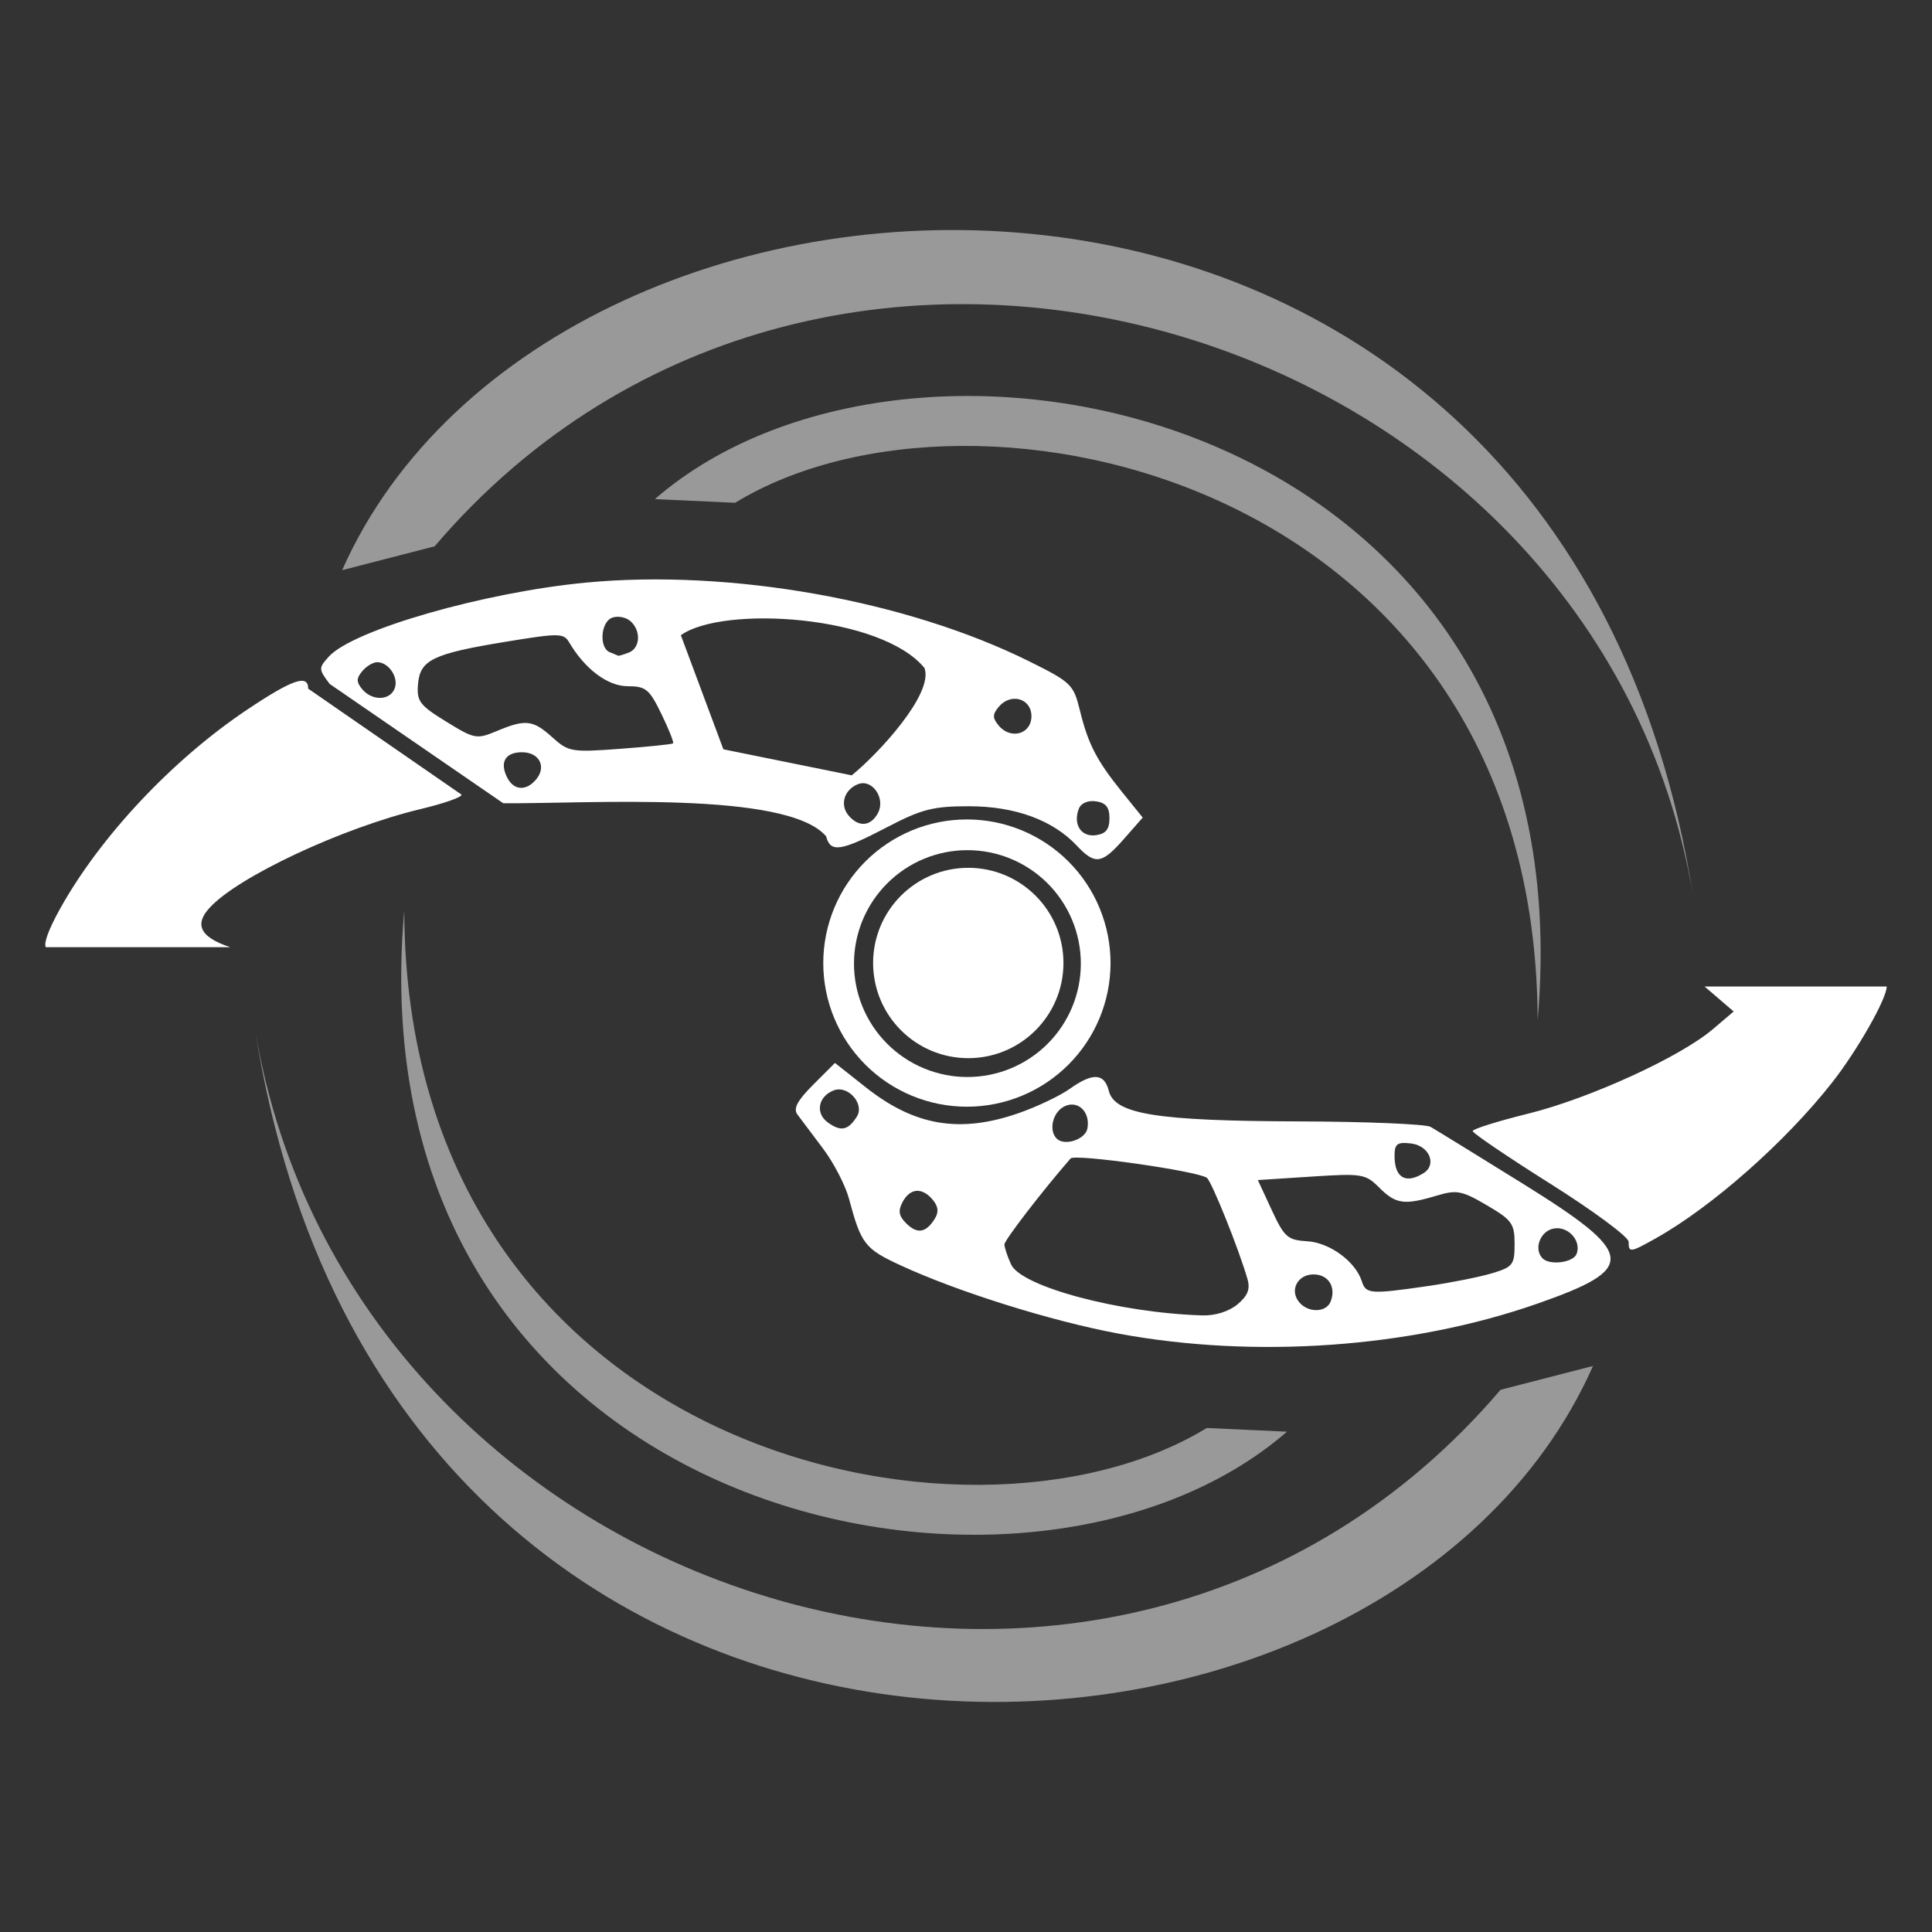 <svg width="512" height="512" viewBox="0 0 512 512" fill="none" xmlns="http://www.w3.org/2000/svg">
<rect x="0" y="0" width="512" height="512" fill="#333333" stroke="none"/>
<path d="M296.405 353.418C278.633 350.12 253.859 342.356 238.636 335.316C229.189 330.947 228.195 329.662 225.001 317.708C224.045 314.131 220.932 308.119 218.081 304.348C215.231 300.577 212.19 296.53 211.323 295.355C210.167 293.785 211.28 291.686 215.511 287.454L221.274 281.692L229.487 288.184C242.465 298.442 254.479 300.431 270.166 294.917C274.937 293.24 280.935 290.377 283.494 288.555C289.594 284.211 292.659 284.369 293.843 289.086C295.397 295.277 306.467 297.059 344.122 297.181C362.056 297.239 377.803 297.892 379.115 298.633C380.427 299.374 391.364 306.108 403.419 313.597C433.678 332.397 434.138 336.147 407.33 345.511C373.91 357.185 332.572 360.132 296.405 353.418ZM327.94 345.676C330.664 343.406 331.365 341.636 330.597 338.969C328.305 331.011 321.082 313.02 319.822 312.129C317.253 310.311 284.844 305.711 283.718 307.003C276.301 315.515 266.183 328.661 266.183 329.786C266.183 330.574 266.974 332.954 267.94 335.073C270.632 340.983 296.76 347.946 318.673 348.595C322.049 348.694 325.696 347.546 327.94 345.676ZM352.65 344.889C354.126 341.045 352.018 337.731 348.099 337.731C343.855 337.731 341.676 341.941 344.29 345.09C346.696 347.99 351.505 347.874 352.65 344.889ZM378.286 340.836C384.39 339.954 392.085 338.423 395.384 337.434C400.936 335.771 401.383 335.192 401.383 329.678C401.383 324.271 400.7 323.317 394.017 319.401C387.389 315.517 386.056 315.263 380.71 316.864C372.158 319.426 369.897 319.114 365.552 314.769C361.861 311.078 361.003 310.938 347.51 311.812L333.342 312.73L337.018 320.663C340.358 327.873 341.216 328.629 346.421 328.945C352.407 329.308 359.236 334.32 360.903 339.573C361.97 342.935 363.163 343.021 378.286 340.836ZM417.805 332.319C419.238 328.586 415.124 324.47 411.203 325.714C407.913 326.758 406.538 331.221 408.806 333.49C410.722 335.405 416.931 334.597 417.805 332.319ZM247.686 323.057C248.826 321.25 248.685 319.763 247.207 317.982C244.39 314.588 241.197 314.808 239.203 318.534C237.956 320.862 238.179 322.225 240.127 324.172C243.048 327.094 245.354 326.754 247.686 323.057ZM377.284 310.874C380.886 308.591 378.748 303.586 373.932 303.03C370.25 302.605 369.572 303.121 369.572 306.344C369.572 312.132 372.544 313.878 377.284 310.874ZM288.169 299.083C289.025 294.596 285.531 291.353 281.922 293.284C278.927 294.887 277.879 299.588 280.036 301.745C282.09 303.799 287.615 301.991 288.169 299.083ZM227.073 295.913C229.192 292.555 224.736 287.507 220.939 288.965C216.845 290.536 216.002 294.985 219.336 297.423C222.815 299.966 224.756 299.588 227.073 295.913ZM431.605 329.074C431.605 327.812 422.3 320.917 410.927 313.752C399.554 306.587 390.259 300.283 390.27 299.743C390.281 299.203 396.902 297.127 404.983 295.129C421.183 291.123 445.218 280.137 453.873 272.783L459.44 268.053L451.728 261.436H500C500 264.68 492.173 278.435 485.496 286.926C473.144 302.633 453.743 319.774 438.844 328.142C431.999 331.986 431.605 332.037 431.605 329.074ZM12.154 251.013C11.567 250.118 12.633 246.77 15.819 241.011C26.441 221.816 45.65 201.345 65.495 188.072C77.508 180.037 81.675 178.603 81.675 182.503L122.29 210.572C122.66 211.171 117.789 212.899 111.465 214.411C90.742 219.368 62.978 232.366 55.526 240.6C51.913 244.524 52.245 248.119 60.998 251.013H12.154ZM285.346 224.084C278.985 217.313 268.981 213.665 256.773 213.665C247.255 213.665 244.268 214.431 235.056 219.232C222.773 225.635 220.082 226.035 218.93 221.631C208.52 209.406 155.231 213.048 133.369 212.87L87.358 181.243C84.408 177.312 84.4 177.042 87.145 174.008C93.538 166.944 128.28 156.954 155.376 154.388C193.505 150.778 240.15 159.073 272.751 175.263C283.868 180.784 284.504 181.398 286.173 188.225C288.362 197.186 290.627 201.562 297.442 209.995L302.83 216.664L297.862 222.322C291.983 229.018 290.215 229.267 285.346 224.084ZM294.019 216.847C294.019 213.931 293.062 212.734 290.433 212.361C288.282 212.055 286.463 212.851 285.889 214.349C284.305 218.476 286.525 221.887 290.433 221.332C293.062 220.959 294.019 219.762 294.019 216.847ZM232.664 215.476C234.75 211.578 231.174 206.358 227.408 207.804C223.741 209.211 222.493 213.237 224.845 216.071C227.517 219.291 230.754 219.045 232.664 215.476ZM142.101 206.528C144.898 203.157 142.895 199.35 138.324 199.35C133.887 199.35 132.341 202.038 134.436 206.11C136.188 209.517 139.472 209.696 142.101 206.528ZM245.004 177.042C233.612 163.035 191.615 160.347 180.432 168.334L191.701 198.572L225.711 205.47C232.689 199.849 247.502 183.852 245.004 177.042ZM178.376 196.995C178.635 196.752 177.24 193.246 175.276 189.204C172.077 182.62 171.145 181.854 166.332 181.854C161.071 181.854 155.007 177.315 150.866 170.279C149.383 167.76 148.252 167.744 134.165 170.049C114.688 173.236 111.298 174.872 110.773 181.339C110.408 185.843 111.212 186.91 118.223 191.224C125.77 195.868 126.305 195.968 131.663 193.729C139.293 190.541 141.238 190.764 146.403 195.421C150.666 199.265 151.472 199.4 164.386 198.441C171.822 197.889 178.117 197.238 178.376 196.995ZM273.341 189.807C273.341 185.06 267.846 183.501 264.657 187.344C262.992 189.35 262.992 190.263 264.657 192.269C267.846 196.112 273.341 194.553 273.341 189.807ZM104.596 182.447C105.71 179.544 103.013 175.491 99.967 175.491C98.869 175.491 97.079 176.565 95.99 177.877C94.411 179.781 94.411 180.745 95.99 182.649C98.608 185.802 103.351 185.691 104.596 182.447ZM166.642 172.935C169.737 171.747 169.925 166.974 166.973 164.524C165.772 163.527 163.625 163.158 162.202 163.705C159.163 164.871 158.716 171.683 161.602 172.847C162.696 173.288 163.711 173.706 163.858 173.775C164.005 173.844 165.258 173.466 166.642 172.935Z" fill="white"/>
<path d="M256.604 280.423C270.534 280.423 281.826 269.131 281.826 255.202C281.826 241.272 270.534 229.98 256.604 229.98C242.675 229.98 231.383 241.272 231.383 255.202C231.383 269.131 242.675 280.423 256.604 280.423Z" fill="white"/>
<path d="M256.239 217.16C251.241 217.16 246.291 218.144 241.673 220.057C237.055 221.97 232.859 224.774 229.324 228.308C225.789 231.843 222.986 236.039 221.073 240.657C219.16 245.275 218.175 250.225 218.175 255.224C218.175 260.222 219.16 265.172 221.073 269.79C222.986 274.408 225.789 278.605 229.324 282.139C232.859 285.674 237.055 288.477 241.673 290.39C246.291 292.303 251.241 293.288 256.239 293.288C261.238 293.288 266.188 292.303 270.806 290.39C275.424 288.477 279.62 285.674 283.155 282.139C286.689 278.605 289.493 274.408 291.406 269.79C293.319 265.172 294.303 260.222 294.303 255.224C294.303 250.225 293.319 245.275 291.406 240.657C289.493 236.039 286.689 231.843 283.155 228.308C279.62 224.774 275.424 221.97 270.806 220.057C266.188 218.144 261.238 217.16 256.239 217.16ZM256.374 225.301C264.346 225.301 271.992 228.468 277.629 234.105C283.267 239.742 286.433 247.388 286.433 255.36C286.433 263.333 283.267 270.978 277.629 276.616C271.992 282.253 264.346 285.42 256.374 285.42C248.402 285.42 240.756 282.253 235.119 276.616C229.482 270.978 226.315 263.333 226.315 255.36C226.315 247.388 229.482 239.742 235.119 234.105C240.756 228.468 248.402 225.301 256.374 225.301Z" fill="white"/>
<path d="M173.554 132.265L194.811 133.246C258.352 94.415 407.09 127.317 407.489 270.381C421.659 109.731 243.467 71.512 173.554 132.265Z" fill="white" fill-opacity="0.5"/>
<path d="M90.669 151.1L115.181 144.78C219.27 22.832 423.566 86.299 448.695 237.46C413.269 11.888 146.571 25.014 90.669 151.1Z" fill="white" fill-opacity="0.5"/>
<path d="M397.654 368.314C293.565 490.261 92.757 424.178 67.628 273.017C103.054 498.589 366.264 488.079 422.166 361.993L397.654 368.314Z" fill="white" fill-opacity="0.5"/>
<path d="M341.065 379.409L319.808 378.428C256.267 417.259 107.529 384.357 107.13 241.293C92.96 401.942 271.152 440.161 341.065 379.409Z" fill="white" fill-opacity="0.5"/>
</svg>
